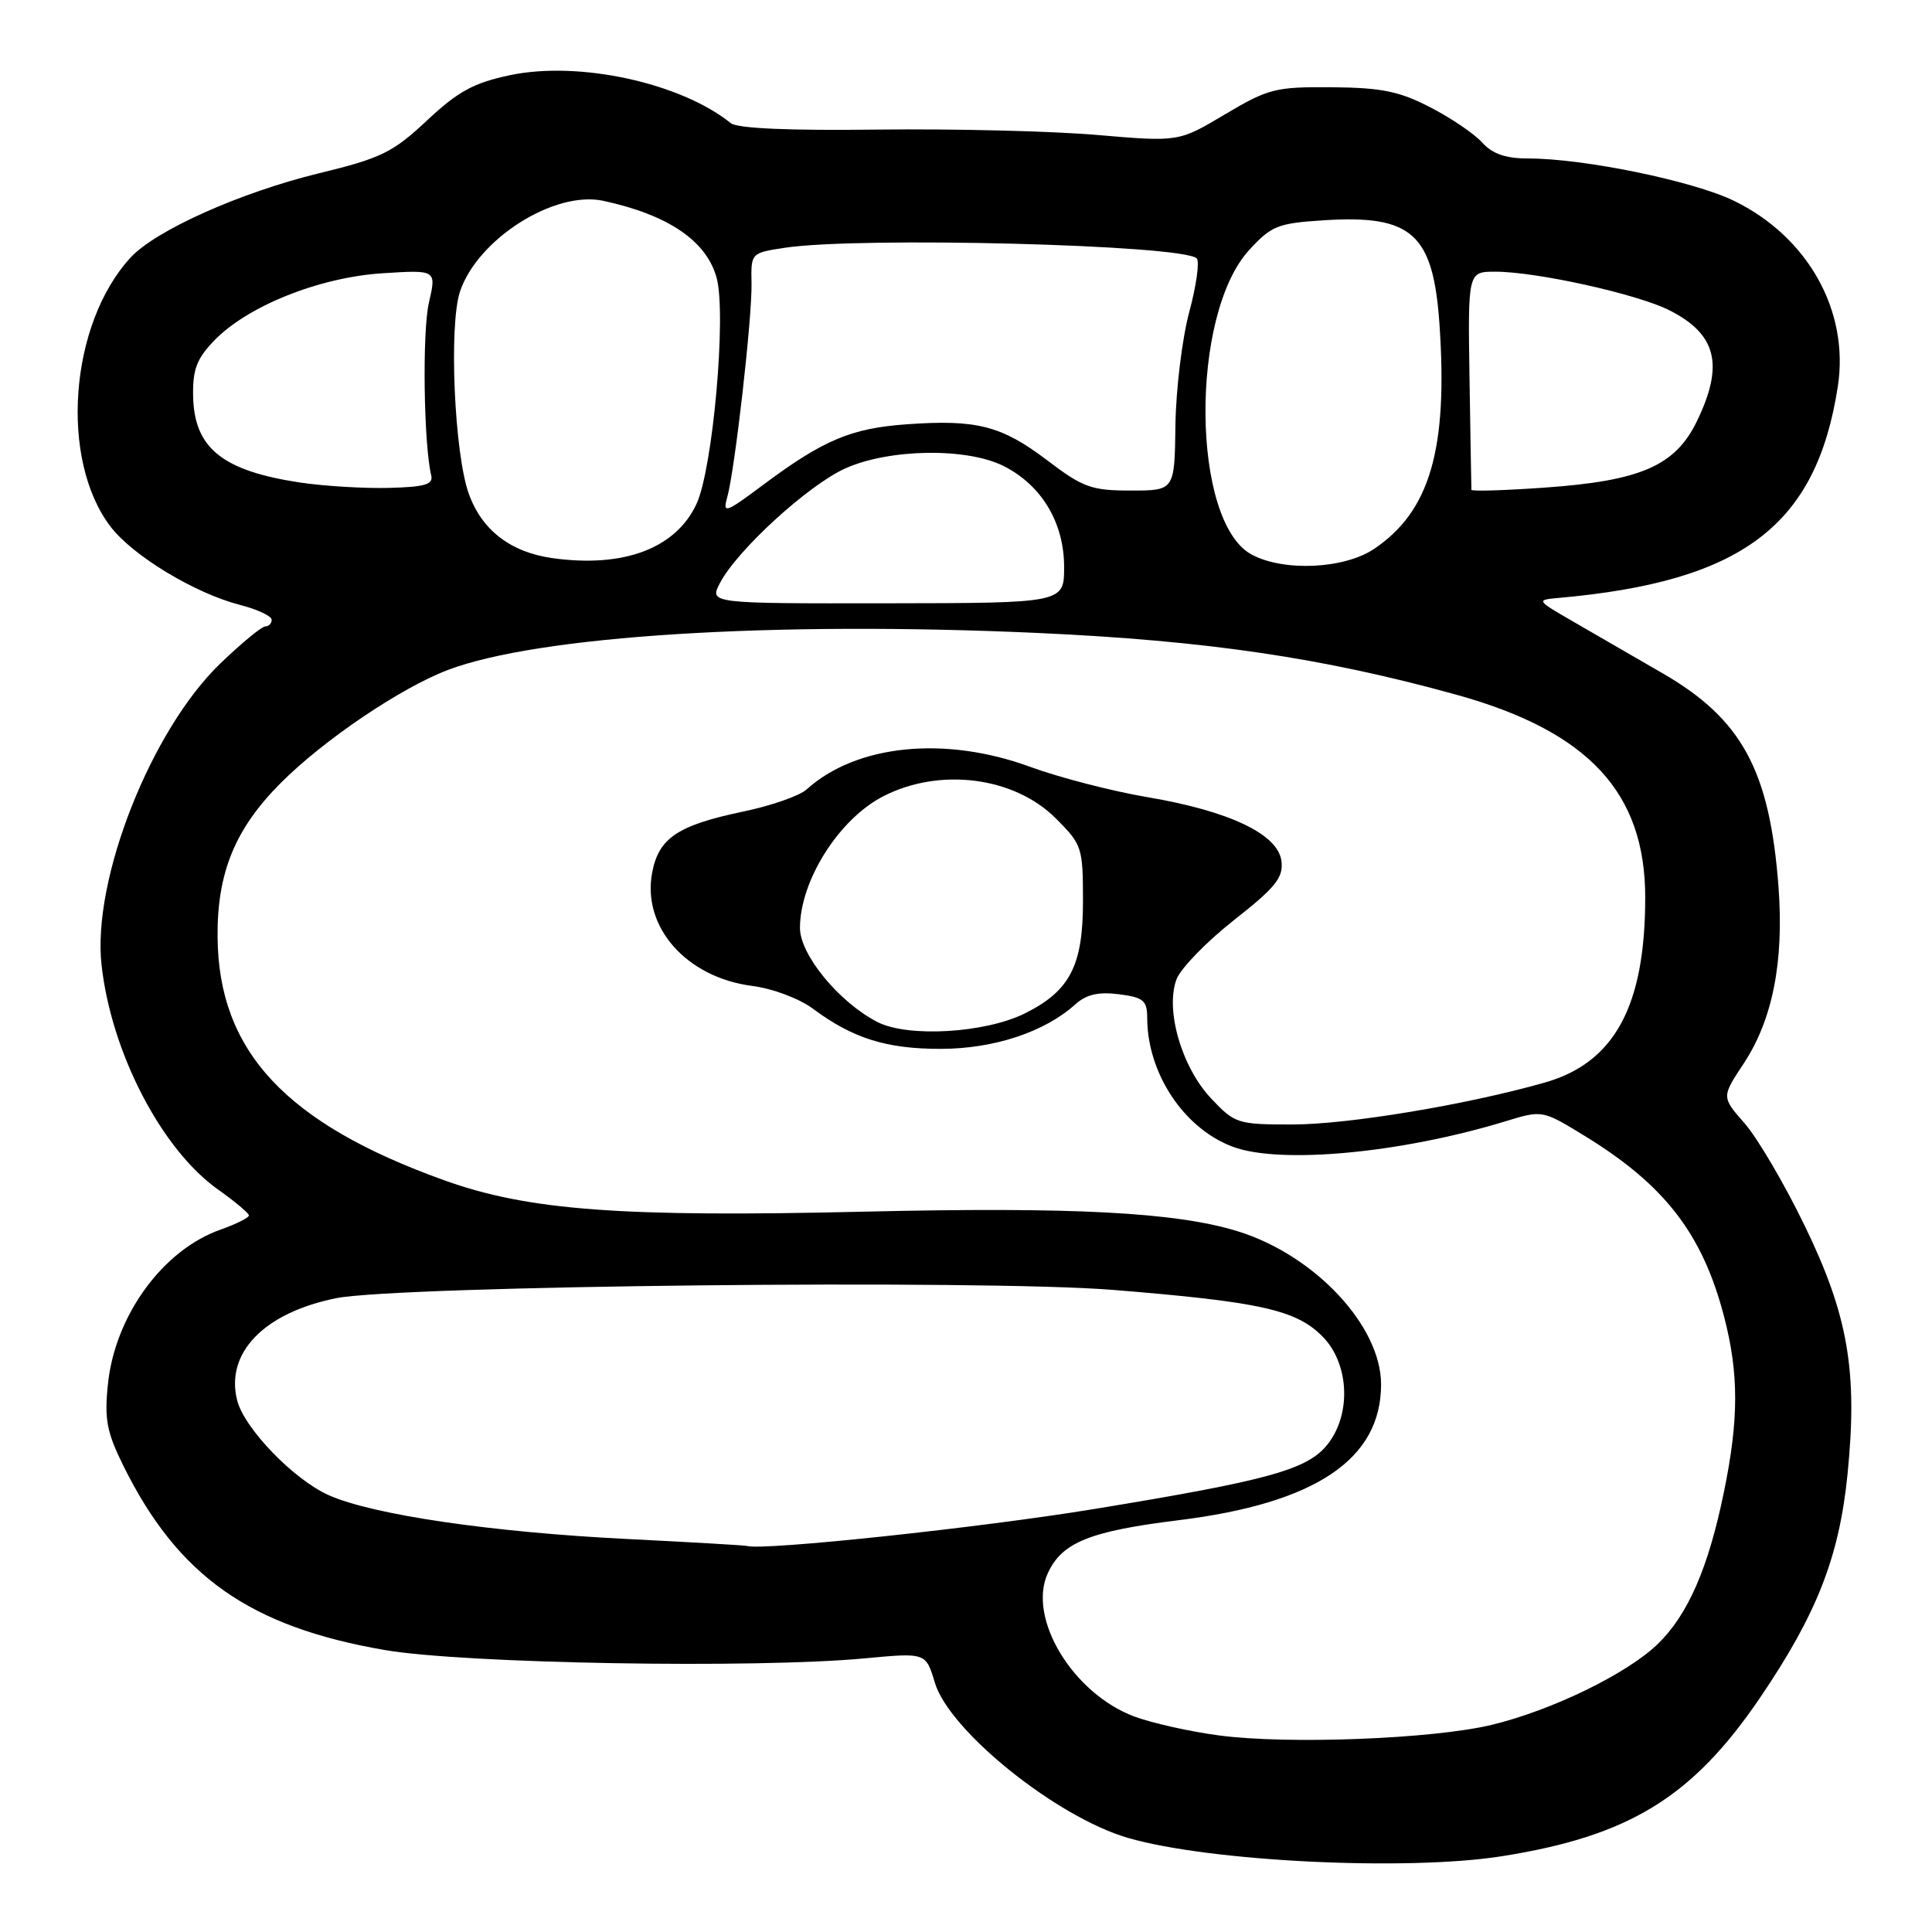 <?xml version="1.0" encoding="UTF-8" standalone="no"?>
<!DOCTYPE svg PUBLIC "-//W3C//DTD SVG 1.1//EN" "http://www.w3.org/Graphics/SVG/1.1/DTD/svg11.dtd" >
<svg xmlns="http://www.w3.org/2000/svg" xmlns:xlink="http://www.w3.org/1999/xlink" version="1.1" viewBox="0 0 256 256">
 <g >
 <path fill="currentColor"
d=" M 199.00 245.96 C 215.86 243.30 224.25 238.15 233.20 224.98 C 240.74 213.88 243.71 206.31 244.81 195.32 C 246.17 181.73 244.89 174.27 239.14 162.43 C 236.46 156.89 232.87 150.79 231.18 148.86 C 228.11 145.36 228.11 145.36 231.03 140.95 C 234.88 135.13 236.40 127.45 235.66 117.50 C 234.50 102.10 230.82 95.30 220.33 89.23 C 216.57 87.06 211.25 83.98 208.50 82.39 C 203.55 79.53 203.53 79.50 206.50 79.23 C 230.87 77.07 240.67 69.66 243.52 51.22 C 245.07 41.21 239.55 31.35 229.72 26.59 C 224.31 23.97 209.88 21.00 202.52 21.00 C 199.51 21.00 197.77 20.40 196.40 18.89 C 195.36 17.73 192.25 15.62 189.50 14.21 C 185.40 12.09 183.06 11.62 176.48 11.56 C 168.99 11.50 168.07 11.74 162.32 15.15 C 156.18 18.81 156.18 18.81 145.34 17.88 C 139.38 17.37 126.33 17.05 116.34 17.17 C 104.55 17.32 97.71 17.02 96.84 16.32 C 90.17 10.96 76.71 8.04 67.58 9.96 C 62.76 10.98 60.71 12.10 56.58 15.96 C 52.03 20.22 50.53 20.95 42.23 22.97 C 31.82 25.51 20.61 30.53 17.30 34.13 C 9.20 42.93 7.86 60.87 14.64 69.77 C 17.57 73.62 25.77 78.59 31.75 80.14 C 34.09 80.74 36.00 81.63 36.00 82.12 C 36.00 82.60 35.62 83.00 35.16 83.00 C 34.69 83.00 32.03 85.19 29.24 87.87 C 20.04 96.68 12.21 116.51 13.45 127.82 C 14.73 139.46 21.40 152.32 28.92 157.64 C 31.14 159.21 32.97 160.75 32.98 161.05 C 32.99 161.35 31.31 162.19 29.25 162.92 C 21.58 165.61 15.24 174.31 14.30 183.41 C 13.82 188.05 14.14 189.76 16.34 194.21 C 23.58 208.85 33.09 215.56 51.00 218.64 C 61.45 220.44 100.01 221.11 114.59 219.74 C 122.68 218.98 122.68 218.98 123.87 222.96 C 125.79 229.36 139.99 240.78 149.46 243.53 C 160.24 246.67 186.40 247.95 199.00 245.96 Z  M 161.50 229.95 C 157.65 229.44 152.62 228.31 150.31 227.45 C 142.15 224.40 136.12 214.43 138.83 208.48 C 140.69 204.39 144.38 202.89 156.14 201.44 C 174.31 199.20 183.00 193.37 183.00 183.44 C 183.00 175.69 174.21 166.30 164.00 163.15 C 155.83 160.62 142.15 159.91 114.55 160.55 C 82.34 161.31 69.98 160.39 58.88 156.40 C 37.89 148.87 28.97 139.32 28.83 124.20 C 28.75 115.65 31.14 109.81 37.22 103.73 C 42.91 98.03 53.10 91.15 59.33 88.78 C 71.30 84.23 102.39 82.28 137.50 83.87 C 159.95 84.89 175.35 87.17 193.00 92.06 C 210.47 96.91 218.00 105.00 218.00 118.92 C 218.00 133.34 213.92 140.84 204.64 143.46 C 194.29 146.40 178.59 149.00 171.26 149.00 C 163.98 149.00 163.63 148.89 160.48 145.55 C 156.57 141.41 154.37 133.79 155.90 129.75 C 156.46 128.30 159.88 124.77 163.51 121.92 C 169.02 117.59 170.06 116.30 169.80 114.12 C 169.39 110.55 162.94 107.47 152.00 105.62 C 147.32 104.83 140.35 103.02 136.50 101.61 C 125.19 97.46 113.46 98.65 106.86 104.62 C 105.95 105.45 102.16 106.77 98.46 107.54 C 89.78 109.36 87.27 111.05 86.41 115.65 C 85.06 122.85 90.96 129.51 99.66 130.64 C 102.40 130.99 105.91 132.31 107.75 133.68 C 113.01 137.60 117.51 139.00 124.72 138.98 C 131.75 138.96 138.45 136.73 142.50 133.07 C 143.94 131.77 145.54 131.40 148.25 131.74 C 151.51 132.16 152.00 132.56 152.01 134.86 C 152.02 142.21 156.85 149.50 163.32 151.94 C 169.57 154.30 185.59 152.81 199.44 148.59 C 204.37 147.08 204.37 147.08 209.94 150.49 C 220.58 157.00 225.59 163.48 228.45 174.46 C 230.42 182.03 230.41 188.10 228.41 197.79 C 226.36 207.77 223.65 213.98 219.66 217.84 C 215.60 221.78 205.65 226.62 197.67 228.55 C 189.86 230.43 170.64 231.17 161.50 229.95 Z  M 83.00 203.92 C 65.07 203.02 49.42 200.72 43.58 198.13 C 38.92 196.06 32.35 189.26 31.42 185.53 C 29.84 179.25 35.01 173.94 44.53 172.02 C 52.84 170.35 130.27 169.52 147.50 170.92 C 166.91 172.49 171.71 173.55 175.20 177.05 C 178.77 180.61 179.11 187.32 175.93 191.36 C 173.28 194.73 168.17 196.15 145.00 199.95 C 129.98 202.42 101.15 205.49 99.00 204.85 C 98.72 204.76 91.53 204.35 83.00 203.92 Z  M 116.26 135.42 C 111.20 132.83 106.00 126.51 106.00 122.97 C 106.00 116.71 111.14 108.56 117.00 105.53 C 124.49 101.66 134.38 102.91 139.91 108.45 C 143.38 111.92 143.50 112.27 143.50 119.44 C 143.50 127.97 141.77 131.31 135.80 134.28 C 130.53 136.90 120.30 137.50 116.26 135.42 Z  M 95.41 77.23 C 97.71 72.86 107.10 64.28 112.00 62.07 C 117.82 59.45 128.08 59.29 132.98 61.75 C 138.01 64.28 141.00 69.25 141.00 75.11 C 141.00 79.91 141.00 79.91 117.48 79.94 C 93.97 79.97 93.97 79.97 95.41 77.23 Z  M 73.23 73.96 C 67.65 73.18 63.83 70.24 62.11 65.40 C 60.20 60.07 59.47 43.15 60.94 38.67 C 63.25 31.69 73.45 25.21 79.94 26.61 C 88.52 28.46 93.61 31.91 94.95 36.79 C 96.29 41.61 94.45 62.23 92.27 66.82 C 89.50 72.69 82.62 75.26 73.23 73.96 Z  M 165.83 73.47 C 157.86 69.14 157.64 41.73 165.52 33.13 C 168.47 29.91 169.31 29.58 175.38 29.19 C 187.12 28.44 189.91 30.95 190.74 43.00 C 191.87 59.54 189.48 67.74 182.08 72.73 C 178.11 75.40 170.07 75.77 165.83 73.47 Z  M 96.36 65.90 C 97.38 62.24 99.68 42.02 99.58 37.51 C 99.50 33.53 99.51 33.51 104.00 32.83 C 113.92 31.33 156.76 32.43 158.57 34.24 C 158.97 34.64 158.53 37.82 157.59 41.31 C 156.65 44.80 155.82 51.55 155.75 56.32 C 155.64 65.00 155.64 65.00 149.84 65.00 C 144.62 65.00 143.51 64.60 138.77 61.00 C 132.70 56.40 129.42 55.56 120.15 56.22 C 112.76 56.75 109.09 58.30 101.09 64.27 C 96.12 67.98 95.74 68.11 96.36 65.90 Z  M 39.78 63.94 C 29.48 62.39 25.74 59.39 25.59 52.53 C 25.52 48.98 26.05 47.56 28.35 45.16 C 32.75 40.57 42.27 36.75 50.67 36.21 C 57.84 35.75 57.84 35.75 56.83 40.12 C 55.94 43.97 56.14 58.87 57.14 63.00 C 57.43 64.20 56.28 64.53 51.50 64.65 C 48.20 64.73 42.92 64.41 39.78 63.94 Z  M 194.97 64.90 C 194.96 64.68 194.84 58.09 194.72 50.25 C 194.50 36.00 194.50 36.00 198.14 36.00 C 203.59 36.00 216.99 38.97 221.22 41.12 C 227.46 44.29 228.47 48.34 224.85 55.81 C 221.99 61.72 217.40 63.72 204.68 64.61 C 199.36 64.99 194.99 65.12 194.97 64.90 Z "/>
</g>
</svg>